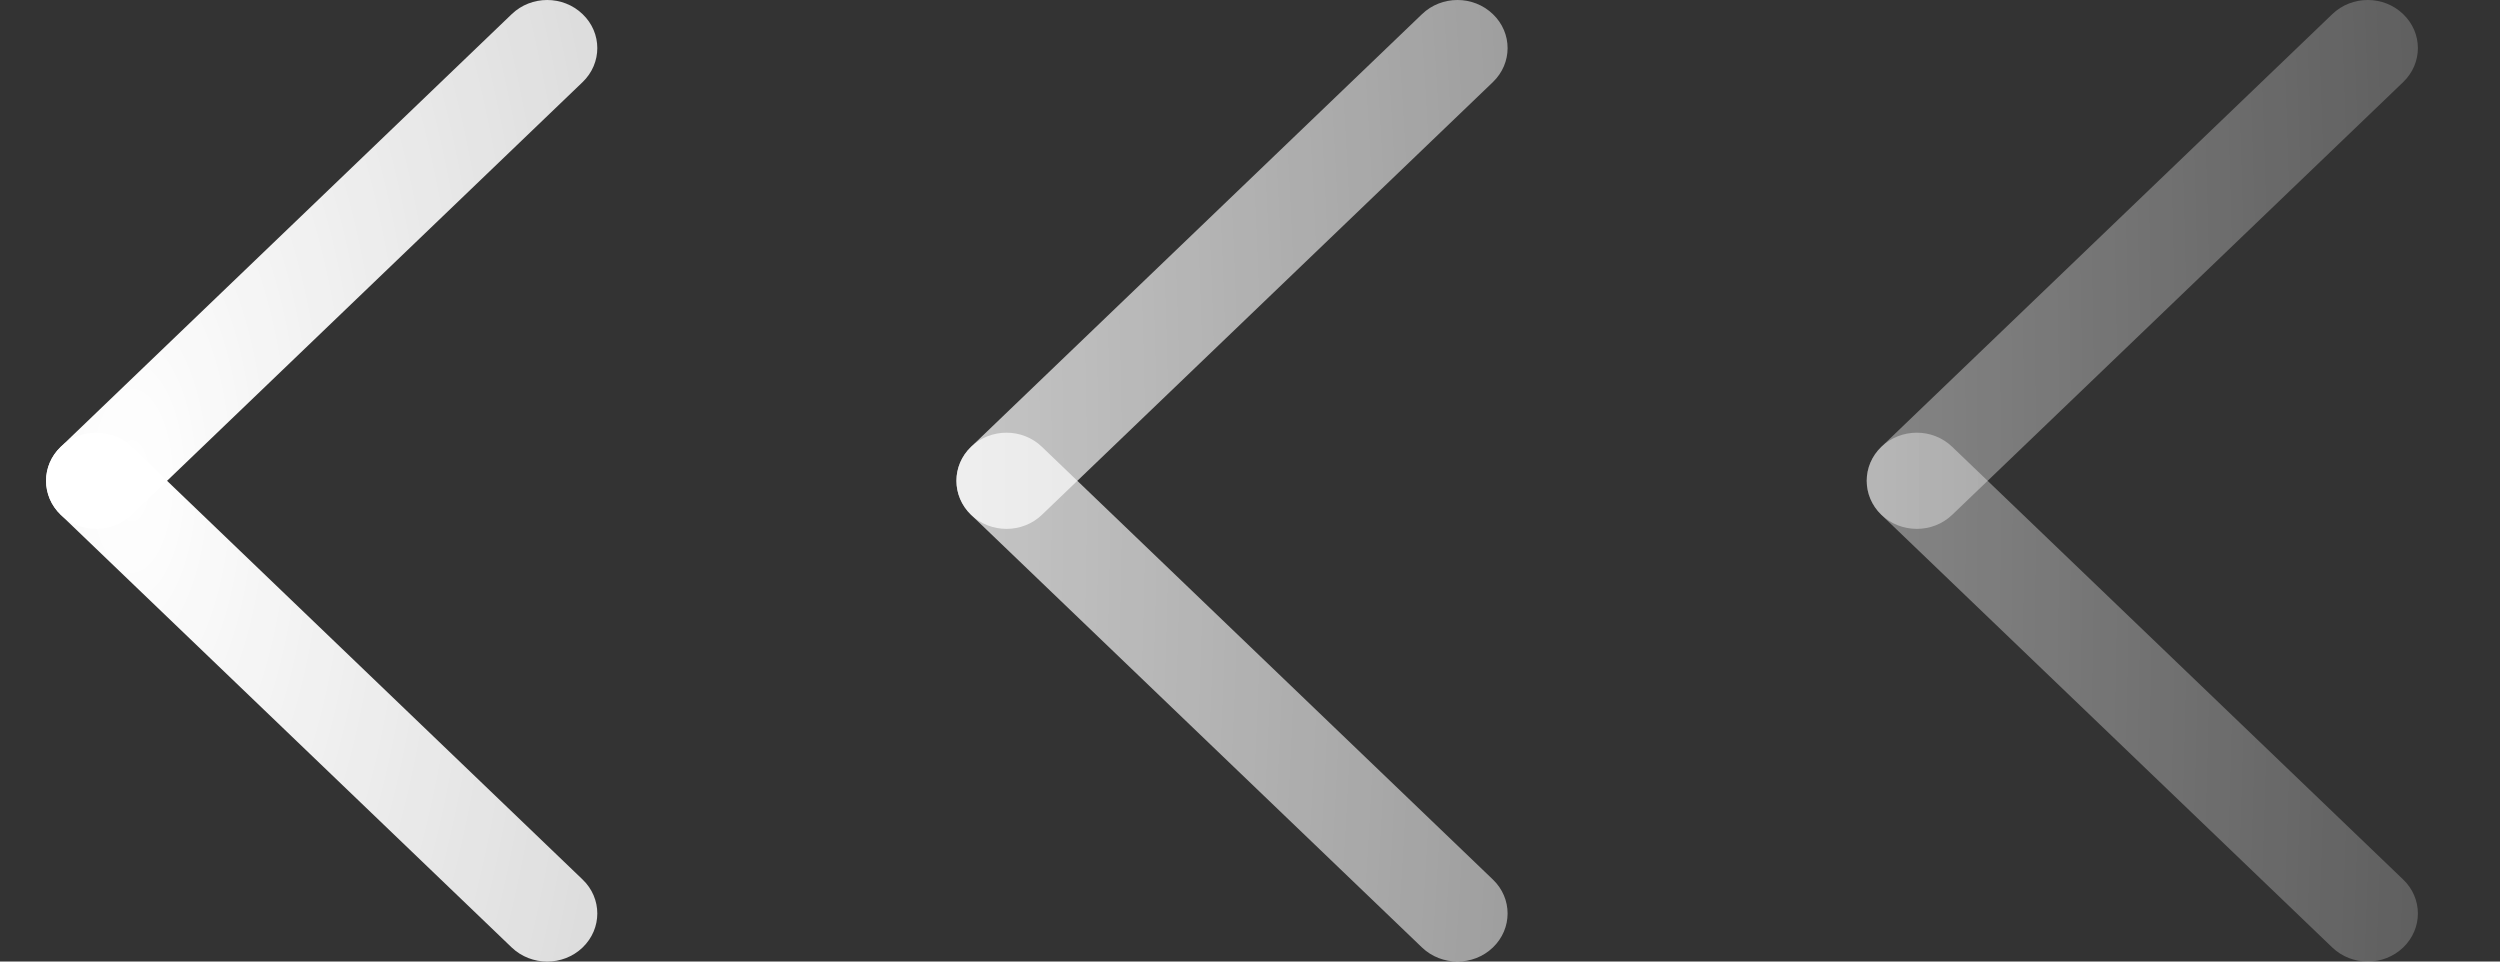 <svg width="26" height="10" viewBox="0 0 26 10" fill="none" xmlns="http://www.w3.org/2000/svg">
<rect x="0" y="0" width="26" height="10" fill="#333333" stroke="none"/>
<path d="M15.158 0C15.291 0 15.424 0.049 15.526 0.147C15.73 0.342 15.73 0.658 15.526 0.854L10.836 5.354C10.633 5.549 10.303 5.549 10.099 5.354C9.896 5.158 9.896 4.842 10.099 4.647L14.789 0.147C14.891 0.049 15.024 0 15.158 0Z" fill="url(#paint0_radial_11_231)"/>
<path d="M10.468 4.5C10.601 4.5 10.734 4.549 10.836 4.647L15.526 9.147C15.73 9.342 15.73 9.658 15.526 9.854C15.323 10.049 14.993 10.049 14.789 9.854L10.099 5.354C9.896 5.158 9.896 4.842 10.099 4.647C10.201 4.549 10.334 4.5 10.468 4.5Z" fill="url(#paint1_radial_11_231)"/>
<path d="M19.935 4.5C20.068 4.5 20.201 4.549 20.303 4.647L24.993 9.147C25.197 9.342 25.197 9.658 24.993 9.854C24.79 10.049 24.46 10.049 24.256 9.854L19.566 5.354C19.363 5.158 19.363 4.842 19.566 4.647C19.668 4.549 19.801 4.5 19.935 4.5Z" fill="url(#paint2_radial_11_231)"/>
<path d="M24.625 0C24.758 0 24.892 0.049 24.993 0.147C25.197 0.342 25.197 0.658 24.993 0.854L20.303 5.354C20.1 5.549 19.77 5.549 19.566 5.354C19.363 5.158 19.363 4.842 19.566 4.647L24.256 0.147C24.358 0.049 24.491 0 24.625 0Z" fill="url(#paint3_radial_11_231)"/>
<path d="M1 4.5C1.134 4.5 1.267 4.549 1.369 4.647L6.059 9.147C6.263 9.342 6.263 9.658 6.059 9.854C5.856 10.049 5.526 10.049 5.322 9.854L0.632 5.354C0.428 5.158 0.428 4.842 0.632 4.647C0.734 4.549 0.867 4.5 1 4.5Z" fill="url(#paint4_radial_11_231)"/>
<path d="M5.691 0C5.824 0 5.957 0.049 6.059 0.147C6.263 0.342 6.263 0.658 6.059 0.854L1.369 5.354C1.165 5.549 0.835 5.549 0.632 5.354C0.428 5.158 0.428 4.842 0.632 4.647L5.322 0.147C5.424 0.049 5.557 0 5.691 0Z" fill="url(#paint5_radial_11_231)"/>
<defs>
<radialGradient id="paint0_radial_11_231" cx="0" cy="0" r="1" gradientUnits="userSpaceOnUse" gradientTransform="translate(1.417 5) scale(30.295 68.792)">
<stop stop-color="white"/>
<stop offset="1" stop-color="white" stop-opacity="0"/>
</radialGradient>
<radialGradient id="paint1_radial_11_231" cx="0" cy="0" r="1" gradientUnits="userSpaceOnUse" gradientTransform="translate(1.417 5) scale(30.295 68.792)">
<stop stop-color="white"/>
<stop offset="1" stop-color="white" stop-opacity="0"/>
</radialGradient>
<radialGradient id="paint2_radial_11_231" cx="0" cy="0" r="1" gradientUnits="userSpaceOnUse" gradientTransform="translate(1.417 5) scale(30.295 68.792)">
<stop stop-color="white"/>
<stop offset="1" stop-color="white" stop-opacity="0"/>
</radialGradient>
<radialGradient id="paint3_radial_11_231" cx="0" cy="0" r="1" gradientUnits="userSpaceOnUse" gradientTransform="translate(1.417 5) scale(30.295 68.792)">
<stop stop-color="white"/>
<stop offset="1" stop-color="white" stop-opacity="0"/>
</radialGradient>
<radialGradient id="paint4_radial_11_231" cx="0" cy="0" r="1" gradientUnits="userSpaceOnUse" gradientTransform="translate(1.417 5) scale(30.295 68.792)">
<stop stop-color="white"/>
<stop offset="1" stop-color="white" stop-opacity="0"/>
</radialGradient>
<radialGradient id="paint5_radial_11_231" cx="0" cy="0" r="1" gradientUnits="userSpaceOnUse" gradientTransform="translate(1.417 5) scale(30.295 68.792)">
<stop stop-color="white"/>
<stop offset="1" stop-color="white" stop-opacity="0"/>
</radialGradient>
</defs>
</svg>
